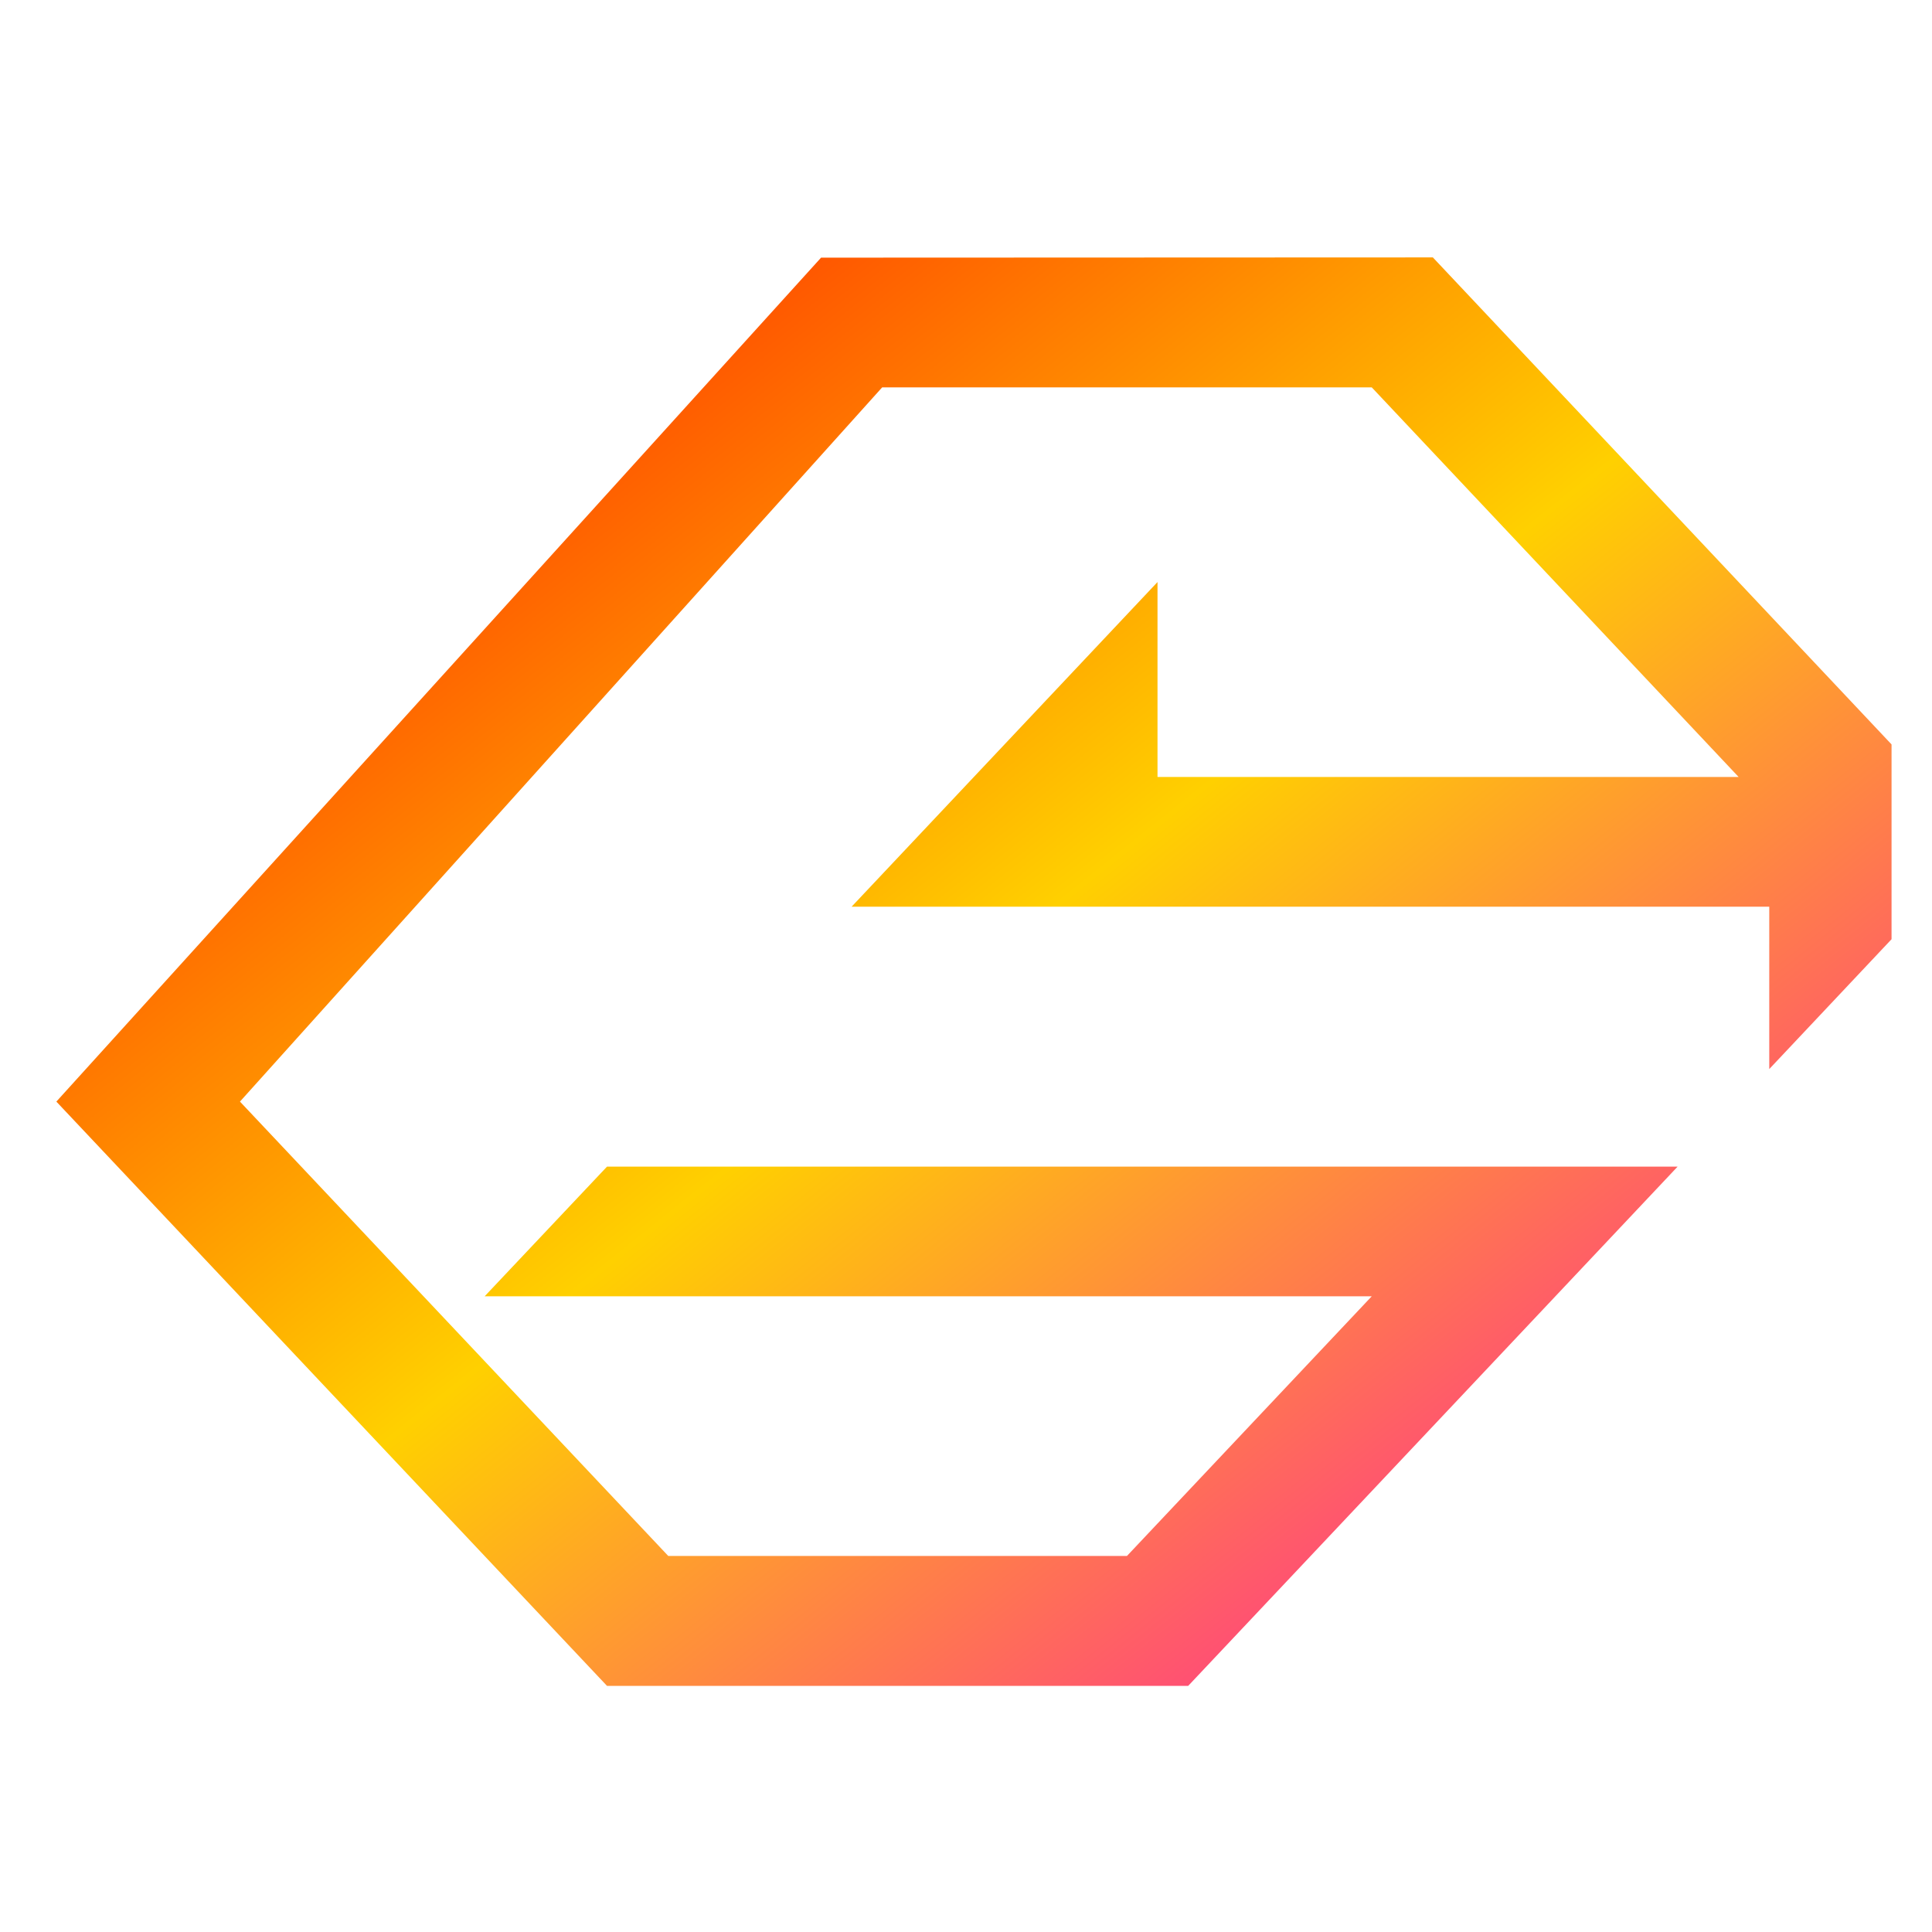 <svg xmlns="http://www.w3.org/2000/svg" xmlns:xlink="http://www.w3.org/1999/xlink" width="64" height="64" viewBox="0 0 64 64" version="1.1"><defs><linearGradient id="linear0" x1="0%" x2="100%" y1="0%" y2="100%"><stop offset="0%" style="stop-color:#ff0000; stop-opacity:1"/><stop offset="50%" style="stop-color:#ffd000; stop-opacity:1"/><stop offset="100%" style="stop-color:#ff00bb; stop-opacity:1"/></linearGradient></defs><g id="surface1"><path style=" stroke:none;fill-rule:nonzero;fill:url(#linear0);" d="M 27.199 8.535 L 1.867 36.492 L 20.109 55.848 L 39.359 55.848 L 55.574 38.645 L 20.109 38.645 L 16.055 42.941 L 45.441 42.941 L 37.332 51.543 L 22.137 51.543 L 7.949 36.492 L 29.223 12.832 L 45.441 12.832 L 57.594 25.738 L 38.344 25.738 L 38.344 19.281 L 28.211 30.035 L 58.609 30.035 L 58.609 35.414 L 62.66 31.113 L 62.66 24.66 L 47.465 8.527 Z M 27.199 8.535 "/></g></svg>

